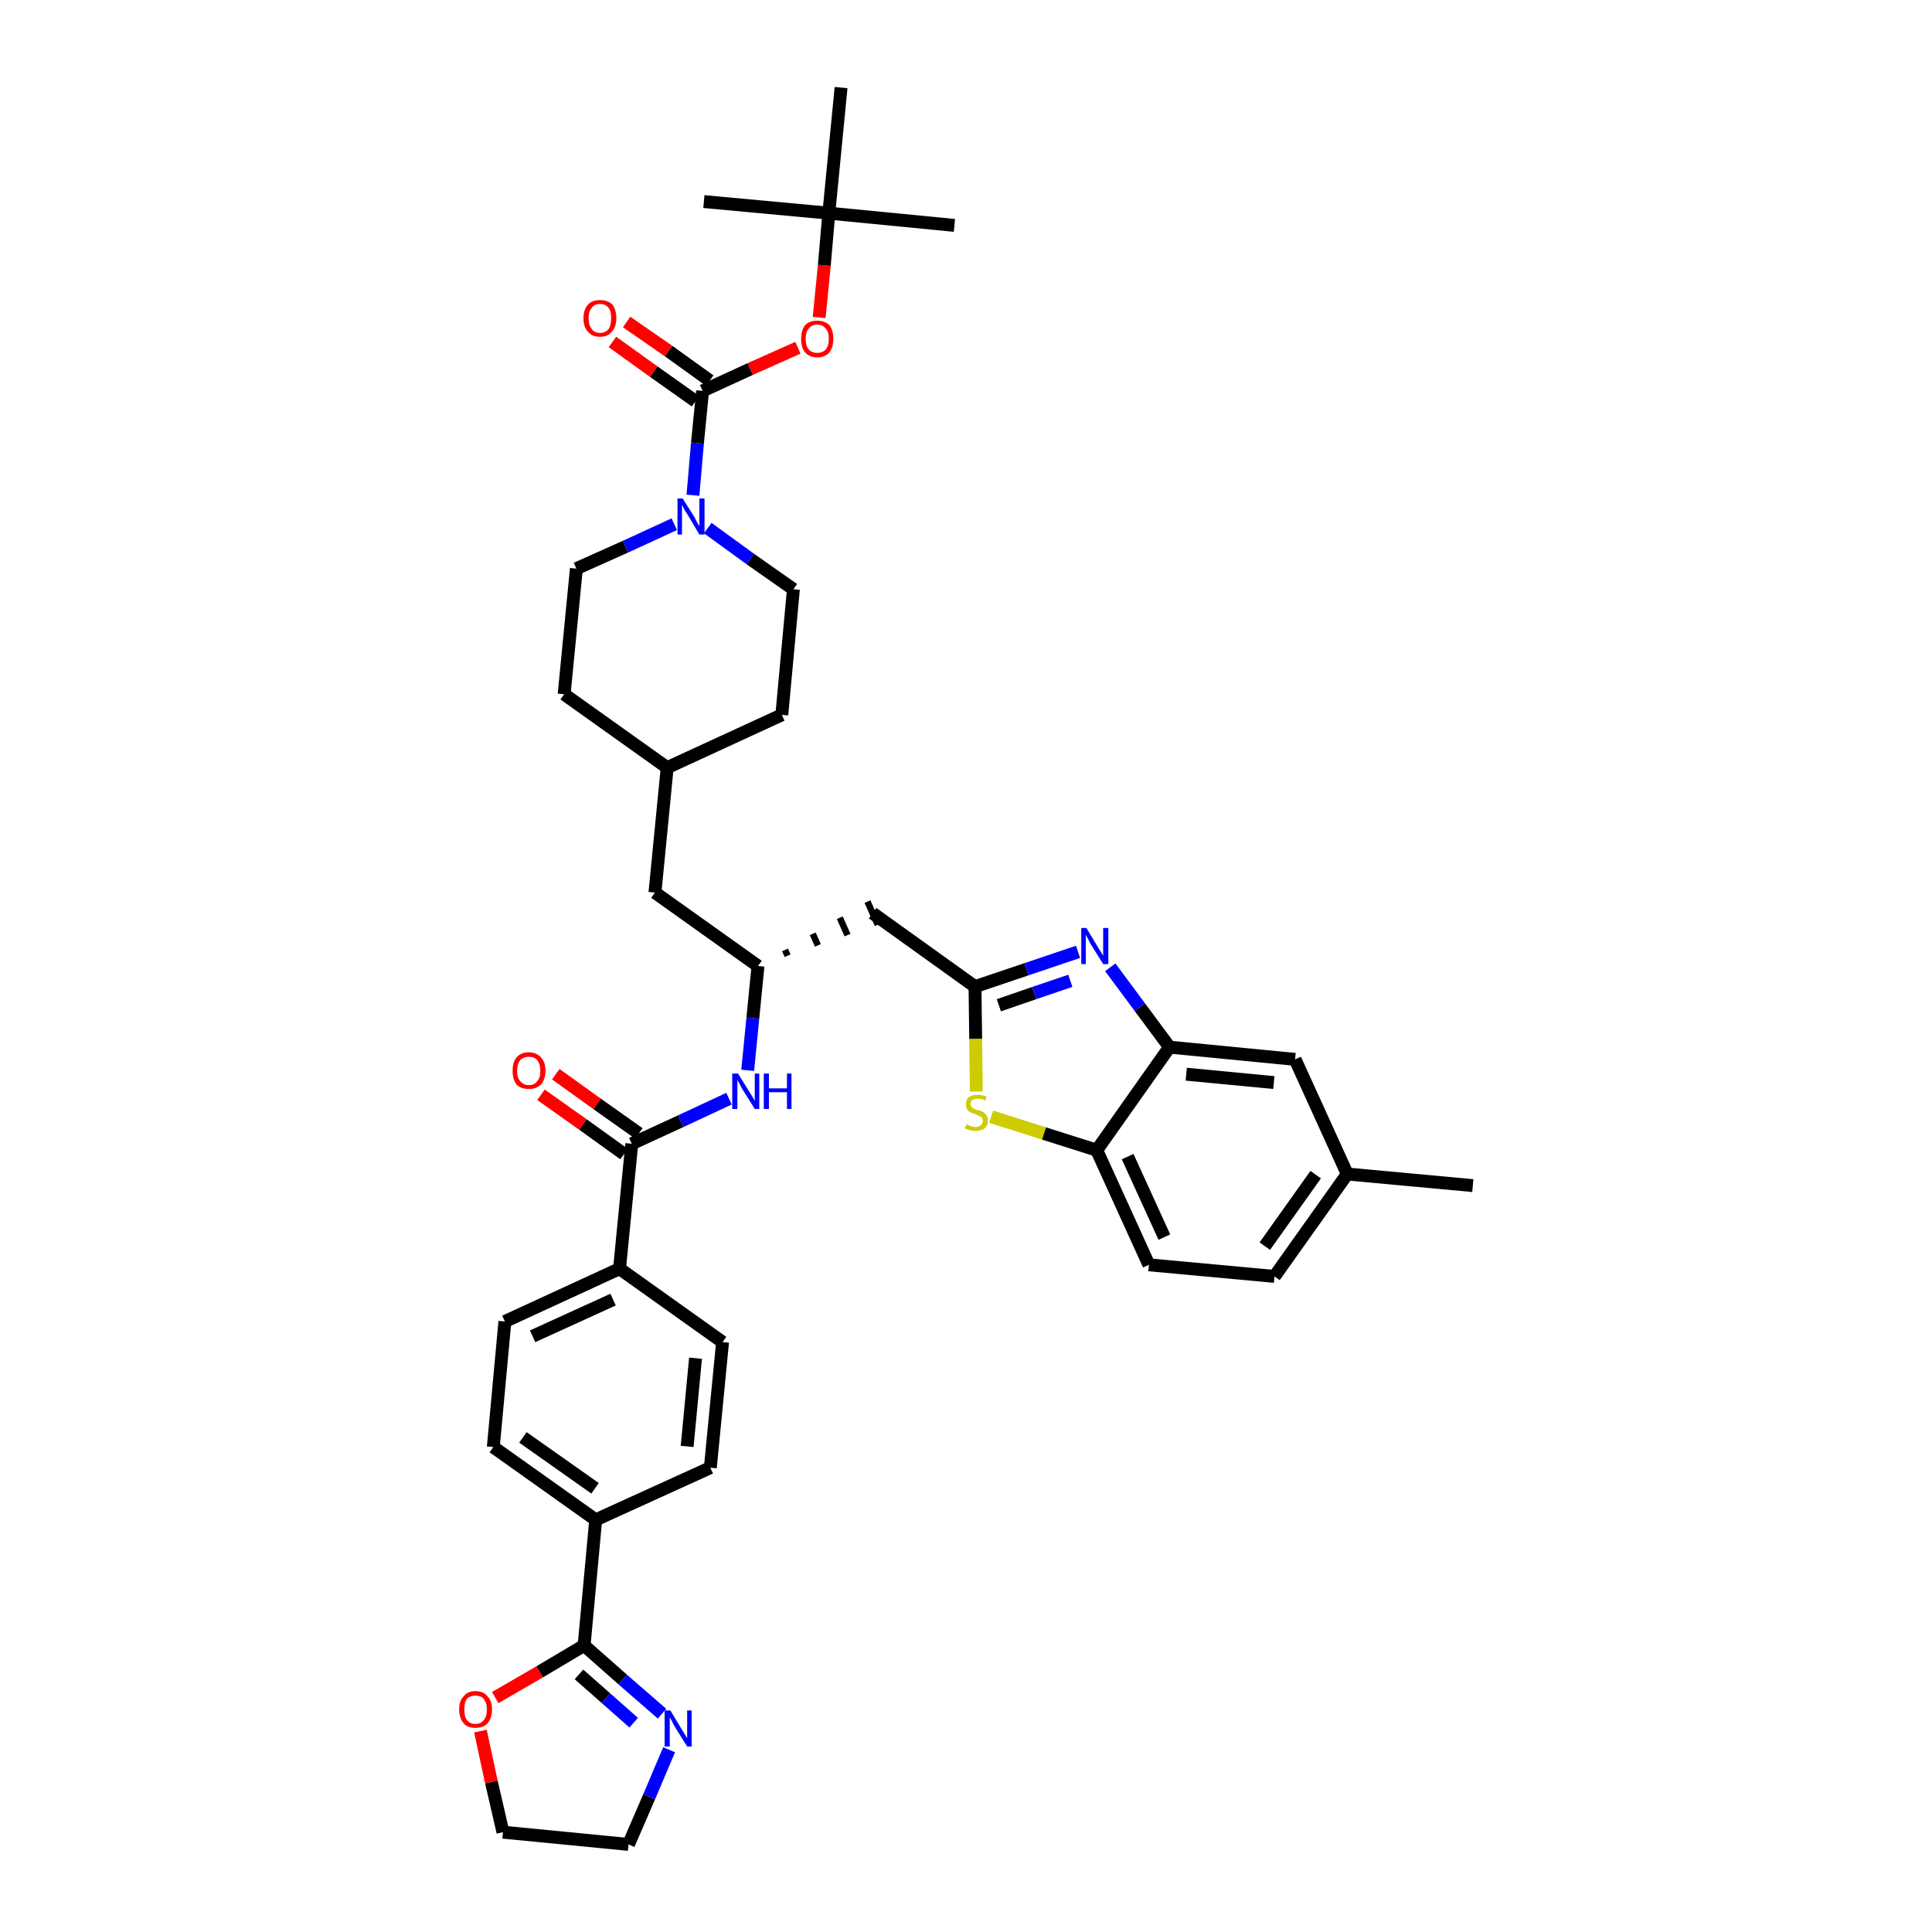 <?xml version='1.0' encoding='iso-8859-1'?>
<svg version='1.1' baseProfile='full'
              xmlns='http://www.w3.org/2000/svg'
                      xmlns:rdkit='http://www.rdkit.org/xml'
                      xmlns:xlink='http://www.w3.org/1999/xlink'
                  xml:space='preserve'
width='300px' height='300px' viewBox='0 0 300 300'>
<!-- END OF HEADER -->
<path class='bond-0 atom-0 atom-1' d='M 228.7,184.1 L 209.2,182.3' style='fill:none;fill-rule:evenodd;stroke:#000000;stroke-width:2.0px;stroke-linecap:butt;stroke-linejoin:miter;stroke-opacity:1' />
<path class='bond-1 atom-1 atom-2' d='M 209.2,182.3 L 197.9,198.2' style='fill:none;fill-rule:evenodd;stroke:#000000;stroke-width:2.0px;stroke-linecap:butt;stroke-linejoin:miter;stroke-opacity:1' />
<path class='bond-1 atom-1 atom-2' d='M 204.3,182.4 L 196.4,193.5' style='fill:none;fill-rule:evenodd;stroke:#000000;stroke-width:2.0px;stroke-linecap:butt;stroke-linejoin:miter;stroke-opacity:1' />
<path class='bond-39 atom-39 atom-1' d='M 201.1,164.5 L 209.2,182.3' style='fill:none;fill-rule:evenodd;stroke:#000000;stroke-width:2.0px;stroke-linecap:butt;stroke-linejoin:miter;stroke-opacity:1' />
<path class='bond-2 atom-2 atom-3' d='M 197.9,198.2 L 178.4,196.4' style='fill:none;fill-rule:evenodd;stroke:#000000;stroke-width:2.0px;stroke-linecap:butt;stroke-linejoin:miter;stroke-opacity:1' />
<path class='bond-3 atom-3 atom-4' d='M 178.4,196.4 L 170.3,178.6' style='fill:none;fill-rule:evenodd;stroke:#000000;stroke-width:2.0px;stroke-linecap:butt;stroke-linejoin:miter;stroke-opacity:1' />
<path class='bond-3 atom-3 atom-4' d='M 180.8,192.1 L 175.1,179.6' style='fill:none;fill-rule:evenodd;stroke:#000000;stroke-width:2.0px;stroke-linecap:butt;stroke-linejoin:miter;stroke-opacity:1' />
<path class='bond-4 atom-4 atom-5' d='M 170.3,178.6 L 162.1,176.0' style='fill:none;fill-rule:evenodd;stroke:#000000;stroke-width:2.0px;stroke-linecap:butt;stroke-linejoin:miter;stroke-opacity:1' />
<path class='bond-4 atom-4 atom-5' d='M 162.1,176.0 L 153.9,173.4' style='fill:none;fill-rule:evenodd;stroke:#CCCC00;stroke-width:2.0px;stroke-linecap:butt;stroke-linejoin:miter;stroke-opacity:1' />
<path class='bond-40 atom-38 atom-4' d='M 181.6,162.6 L 170.3,178.6' style='fill:none;fill-rule:evenodd;stroke:#000000;stroke-width:2.0px;stroke-linecap:butt;stroke-linejoin:miter;stroke-opacity:1' />
<path class='bond-5 atom-5 atom-6' d='M 151.6,169.5 L 151.5,161.3' style='fill:none;fill-rule:evenodd;stroke:#CCCC00;stroke-width:2.0px;stroke-linecap:butt;stroke-linejoin:miter;stroke-opacity:1' />
<path class='bond-5 atom-5 atom-6' d='M 151.5,161.3 L 151.4,153.2' style='fill:none;fill-rule:evenodd;stroke:#000000;stroke-width:2.0px;stroke-linecap:butt;stroke-linejoin:miter;stroke-opacity:1' />
<path class='bond-6 atom-6 atom-7' d='M 151.4,153.2 L 135.5,141.8' style='fill:none;fill-rule:evenodd;stroke:#000000;stroke-width:2.0px;stroke-linecap:butt;stroke-linejoin:miter;stroke-opacity:1' />
<path class='bond-36 atom-6 atom-37' d='M 151.4,153.2 L 159.4,150.5' style='fill:none;fill-rule:evenodd;stroke:#000000;stroke-width:2.0px;stroke-linecap:butt;stroke-linejoin:miter;stroke-opacity:1' />
<path class='bond-36 atom-6 atom-37' d='M 159.4,150.5 L 167.4,147.8' style='fill:none;fill-rule:evenodd;stroke:#0000FF;stroke-width:2.0px;stroke-linecap:butt;stroke-linejoin:miter;stroke-opacity:1' />
<path class='bond-36 atom-6 atom-37' d='M 155.1,156.1 L 160.6,154.2' style='fill:none;fill-rule:evenodd;stroke:#000000;stroke-width:2.0px;stroke-linecap:butt;stroke-linejoin:miter;stroke-opacity:1' />
<path class='bond-36 atom-6 atom-37' d='M 160.6,154.2 L 166.2,152.3' style='fill:none;fill-rule:evenodd;stroke:#0000FF;stroke-width:2.0px;stroke-linecap:butt;stroke-linejoin:miter;stroke-opacity:1' />
<path class='bond-7 atom-8 atom-7' d='M 122.3,148.4 L 121.9,147.5' style='fill:none;fill-rule:evenodd;stroke:#000000;stroke-width:1.0px;stroke-linecap:butt;stroke-linejoin:miter;stroke-opacity:1' />
<path class='bond-7 atom-8 atom-7' d='M 127.0,146.8 L 126.2,145.0' style='fill:none;fill-rule:evenodd;stroke:#000000;stroke-width:1.0px;stroke-linecap:butt;stroke-linejoin:miter;stroke-opacity:1' />
<path class='bond-7 atom-8 atom-7' d='M 131.6,145.2 L 130.4,142.5' style='fill:none;fill-rule:evenodd;stroke:#000000;stroke-width:1.0px;stroke-linecap:butt;stroke-linejoin:miter;stroke-opacity:1' />
<path class='bond-7 atom-8 atom-7' d='M 136.3,143.6 L 134.7,140.0' style='fill:none;fill-rule:evenodd;stroke:#000000;stroke-width:1.0px;stroke-linecap:butt;stroke-linejoin:miter;stroke-opacity:1' />
<path class='bond-8 atom-8 atom-9' d='M 117.7,150.0 L 101.7,138.6' style='fill:none;fill-rule:evenodd;stroke:#000000;stroke-width:2.0px;stroke-linecap:butt;stroke-linejoin:miter;stroke-opacity:1' />
<path class='bond-22 atom-8 atom-23' d='M 117.7,150.0 L 116.9,158.1' style='fill:none;fill-rule:evenodd;stroke:#000000;stroke-width:2.0px;stroke-linecap:butt;stroke-linejoin:miter;stroke-opacity:1' />
<path class='bond-22 atom-8 atom-23' d='M 116.9,158.1 L 116.1,166.2' style='fill:none;fill-rule:evenodd;stroke:#0000FF;stroke-width:2.0px;stroke-linecap:butt;stroke-linejoin:miter;stroke-opacity:1' />
<path class='bond-9 atom-9 atom-10' d='M 101.7,138.6 L 103.6,119.2' style='fill:none;fill-rule:evenodd;stroke:#000000;stroke-width:2.0px;stroke-linecap:butt;stroke-linejoin:miter;stroke-opacity:1' />
<path class='bond-10 atom-10 atom-11' d='M 103.6,119.2 L 121.4,111.0' style='fill:none;fill-rule:evenodd;stroke:#000000;stroke-width:2.0px;stroke-linecap:butt;stroke-linejoin:miter;stroke-opacity:1' />
<path class='bond-41 atom-22 atom-10' d='M 87.6,107.8 L 103.6,119.2' style='fill:none;fill-rule:evenodd;stroke:#000000;stroke-width:2.0px;stroke-linecap:butt;stroke-linejoin:miter;stroke-opacity:1' />
<path class='bond-11 atom-11 atom-12' d='M 121.4,111.0 L 123.2,91.5' style='fill:none;fill-rule:evenodd;stroke:#000000;stroke-width:2.0px;stroke-linecap:butt;stroke-linejoin:miter;stroke-opacity:1' />
<path class='bond-12 atom-12 atom-13' d='M 123.2,91.5 L 116.5,86.8' style='fill:none;fill-rule:evenodd;stroke:#000000;stroke-width:2.0px;stroke-linecap:butt;stroke-linejoin:miter;stroke-opacity:1' />
<path class='bond-12 atom-12 atom-13' d='M 116.5,86.8 L 109.9,82.0' style='fill:none;fill-rule:evenodd;stroke:#0000FF;stroke-width:2.0px;stroke-linecap:butt;stroke-linejoin:miter;stroke-opacity:1' />
<path class='bond-13 atom-13 atom-14' d='M 107.6,76.9 L 108.3,68.8' style='fill:none;fill-rule:evenodd;stroke:#0000FF;stroke-width:2.0px;stroke-linecap:butt;stroke-linejoin:miter;stroke-opacity:1' />
<path class='bond-13 atom-13 atom-14' d='M 108.3,68.8 L 109.1,60.7' style='fill:none;fill-rule:evenodd;stroke:#000000;stroke-width:2.0px;stroke-linecap:butt;stroke-linejoin:miter;stroke-opacity:1' />
<path class='bond-20 atom-13 atom-21' d='M 104.7,81.4 L 97.1,84.9' style='fill:none;fill-rule:evenodd;stroke:#0000FF;stroke-width:2.0px;stroke-linecap:butt;stroke-linejoin:miter;stroke-opacity:1' />
<path class='bond-20 atom-13 atom-21' d='M 97.1,84.9 L 89.5,88.3' style='fill:none;fill-rule:evenodd;stroke:#000000;stroke-width:2.0px;stroke-linecap:butt;stroke-linejoin:miter;stroke-opacity:1' />
<path class='bond-14 atom-14 atom-15' d='M 110.2,59.1 L 103.8,54.5' style='fill:none;fill-rule:evenodd;stroke:#000000;stroke-width:2.0px;stroke-linecap:butt;stroke-linejoin:miter;stroke-opacity:1' />
<path class='bond-14 atom-14 atom-15' d='M 103.8,54.5 L 97.3,50.0' style='fill:none;fill-rule:evenodd;stroke:#FF0000;stroke-width:2.0px;stroke-linecap:butt;stroke-linejoin:miter;stroke-opacity:1' />
<path class='bond-14 atom-14 atom-15' d='M 108.0,62.3 L 101.5,57.7' style='fill:none;fill-rule:evenodd;stroke:#000000;stroke-width:2.0px;stroke-linecap:butt;stroke-linejoin:miter;stroke-opacity:1' />
<path class='bond-14 atom-14 atom-15' d='M 101.5,57.7 L 95.1,53.1' style='fill:none;fill-rule:evenodd;stroke:#FF0000;stroke-width:2.0px;stroke-linecap:butt;stroke-linejoin:miter;stroke-opacity:1' />
<path class='bond-15 atom-14 atom-16' d='M 109.1,60.7 L 116.5,57.3' style='fill:none;fill-rule:evenodd;stroke:#000000;stroke-width:2.0px;stroke-linecap:butt;stroke-linejoin:miter;stroke-opacity:1' />
<path class='bond-15 atom-14 atom-16' d='M 116.5,57.3 L 123.9,54.0' style='fill:none;fill-rule:evenodd;stroke:#FF0000;stroke-width:2.0px;stroke-linecap:butt;stroke-linejoin:miter;stroke-opacity:1' />
<path class='bond-16 atom-16 atom-17' d='M 127.2,49.3 L 128.0,41.2' style='fill:none;fill-rule:evenodd;stroke:#FF0000;stroke-width:2.0px;stroke-linecap:butt;stroke-linejoin:miter;stroke-opacity:1' />
<path class='bond-16 atom-16 atom-17' d='M 128.0,41.2 L 128.7,33.1' style='fill:none;fill-rule:evenodd;stroke:#000000;stroke-width:2.0px;stroke-linecap:butt;stroke-linejoin:miter;stroke-opacity:1' />
<path class='bond-17 atom-17 atom-18' d='M 128.7,33.1 L 148.2,35.0' style='fill:none;fill-rule:evenodd;stroke:#000000;stroke-width:2.0px;stroke-linecap:butt;stroke-linejoin:miter;stroke-opacity:1' />
<path class='bond-18 atom-17 atom-19' d='M 128.7,33.1 L 109.3,31.3' style='fill:none;fill-rule:evenodd;stroke:#000000;stroke-width:2.0px;stroke-linecap:butt;stroke-linejoin:miter;stroke-opacity:1' />
<path class='bond-19 atom-17 atom-20' d='M 128.7,33.1 L 130.6,13.6' style='fill:none;fill-rule:evenodd;stroke:#000000;stroke-width:2.0px;stroke-linecap:butt;stroke-linejoin:miter;stroke-opacity:1' />
<path class='bond-21 atom-21 atom-22' d='M 89.5,88.3 L 87.6,107.8' style='fill:none;fill-rule:evenodd;stroke:#000000;stroke-width:2.0px;stroke-linecap:butt;stroke-linejoin:miter;stroke-opacity:1' />
<path class='bond-23 atom-23 atom-24' d='M 113.2,170.6 L 105.7,174.1' style='fill:none;fill-rule:evenodd;stroke:#0000FF;stroke-width:2.0px;stroke-linecap:butt;stroke-linejoin:miter;stroke-opacity:1' />
<path class='bond-23 atom-23 atom-24' d='M 105.7,174.1 L 98.1,177.6' style='fill:none;fill-rule:evenodd;stroke:#000000;stroke-width:2.0px;stroke-linecap:butt;stroke-linejoin:miter;stroke-opacity:1' />
<path class='bond-24 atom-24 atom-25' d='M 99.2,176.0 L 92.7,171.4' style='fill:none;fill-rule:evenodd;stroke:#000000;stroke-width:2.0px;stroke-linecap:butt;stroke-linejoin:miter;stroke-opacity:1' />
<path class='bond-24 atom-24 atom-25' d='M 92.7,171.4 L 86.3,166.8' style='fill:none;fill-rule:evenodd;stroke:#FF0000;stroke-width:2.0px;stroke-linecap:butt;stroke-linejoin:miter;stroke-opacity:1' />
<path class='bond-24 atom-24 atom-25' d='M 96.9,179.2 L 90.5,174.6' style='fill:none;fill-rule:evenodd;stroke:#000000;stroke-width:2.0px;stroke-linecap:butt;stroke-linejoin:miter;stroke-opacity:1' />
<path class='bond-24 atom-24 atom-25' d='M 90.5,174.6 L 84.0,170.0' style='fill:none;fill-rule:evenodd;stroke:#FF0000;stroke-width:2.0px;stroke-linecap:butt;stroke-linejoin:miter;stroke-opacity:1' />
<path class='bond-25 atom-24 atom-26' d='M 98.1,177.6 L 96.2,197.0' style='fill:none;fill-rule:evenodd;stroke:#000000;stroke-width:2.0px;stroke-linecap:butt;stroke-linejoin:miter;stroke-opacity:1' />
<path class='bond-26 atom-26 atom-27' d='M 96.2,197.0 L 78.4,205.2' style='fill:none;fill-rule:evenodd;stroke:#000000;stroke-width:2.0px;stroke-linecap:butt;stroke-linejoin:miter;stroke-opacity:1' />
<path class='bond-26 atom-26 atom-27' d='M 95.2,201.8 L 82.7,207.5' style='fill:none;fill-rule:evenodd;stroke:#000000;stroke-width:2.0px;stroke-linecap:butt;stroke-linejoin:miter;stroke-opacity:1' />
<path class='bond-42 atom-36 atom-26' d='M 112.2,208.4 L 96.2,197.0' style='fill:none;fill-rule:evenodd;stroke:#000000;stroke-width:2.0px;stroke-linecap:butt;stroke-linejoin:miter;stroke-opacity:1' />
<path class='bond-27 atom-27 atom-28' d='M 78.4,205.2 L 76.6,224.7' style='fill:none;fill-rule:evenodd;stroke:#000000;stroke-width:2.0px;stroke-linecap:butt;stroke-linejoin:miter;stroke-opacity:1' />
<path class='bond-28 atom-28 atom-29' d='M 76.6,224.7 L 92.5,236.0' style='fill:none;fill-rule:evenodd;stroke:#000000;stroke-width:2.0px;stroke-linecap:butt;stroke-linejoin:miter;stroke-opacity:1' />
<path class='bond-28 atom-28 atom-29' d='M 81.2,223.2 L 92.4,231.1' style='fill:none;fill-rule:evenodd;stroke:#000000;stroke-width:2.0px;stroke-linecap:butt;stroke-linejoin:miter;stroke-opacity:1' />
<path class='bond-29 atom-29 atom-30' d='M 92.5,236.0 L 90.7,255.5' style='fill:none;fill-rule:evenodd;stroke:#000000;stroke-width:2.0px;stroke-linecap:butt;stroke-linejoin:miter;stroke-opacity:1' />
<path class='bond-34 atom-29 atom-35' d='M 92.5,236.0 L 110.3,227.9' style='fill:none;fill-rule:evenodd;stroke:#000000;stroke-width:2.0px;stroke-linecap:butt;stroke-linejoin:miter;stroke-opacity:1' />
<path class='bond-30 atom-30 atom-31' d='M 90.7,255.5 L 96.7,260.8' style='fill:none;fill-rule:evenodd;stroke:#000000;stroke-width:2.0px;stroke-linecap:butt;stroke-linejoin:miter;stroke-opacity:1' />
<path class='bond-30 atom-30 atom-31' d='M 96.7,260.8 L 102.8,266.1' style='fill:none;fill-rule:evenodd;stroke:#0000FF;stroke-width:2.0px;stroke-linecap:butt;stroke-linejoin:miter;stroke-opacity:1' />
<path class='bond-30 atom-30 atom-31' d='M 89.9,260.0 L 94.1,263.7' style='fill:none;fill-rule:evenodd;stroke:#000000;stroke-width:2.0px;stroke-linecap:butt;stroke-linejoin:miter;stroke-opacity:1' />
<path class='bond-30 atom-30 atom-31' d='M 94.1,263.7 L 98.4,267.5' style='fill:none;fill-rule:evenodd;stroke:#0000FF;stroke-width:2.0px;stroke-linecap:butt;stroke-linejoin:miter;stroke-opacity:1' />
<path class='bond-43 atom-34 atom-30' d='M 76.9,263.6 L 83.8,259.6' style='fill:none;fill-rule:evenodd;stroke:#FF0000;stroke-width:2.0px;stroke-linecap:butt;stroke-linejoin:miter;stroke-opacity:1' />
<path class='bond-43 atom-34 atom-30' d='M 83.8,259.6 L 90.7,255.5' style='fill:none;fill-rule:evenodd;stroke:#000000;stroke-width:2.0px;stroke-linecap:butt;stroke-linejoin:miter;stroke-opacity:1' />
<path class='bond-31 atom-31 atom-32' d='M 103.9,271.7 L 100.8,279.0' style='fill:none;fill-rule:evenodd;stroke:#0000FF;stroke-width:2.0px;stroke-linecap:butt;stroke-linejoin:miter;stroke-opacity:1' />
<path class='bond-31 atom-31 atom-32' d='M 100.8,279.0 L 97.6,286.4' style='fill:none;fill-rule:evenodd;stroke:#000000;stroke-width:2.0px;stroke-linecap:butt;stroke-linejoin:miter;stroke-opacity:1' />
<path class='bond-32 atom-32 atom-33' d='M 97.6,286.4 L 78.1,284.5' style='fill:none;fill-rule:evenodd;stroke:#000000;stroke-width:2.0px;stroke-linecap:butt;stroke-linejoin:miter;stroke-opacity:1' />
<path class='bond-33 atom-33 atom-34' d='M 78.1,284.5 L 76.3,276.7' style='fill:none;fill-rule:evenodd;stroke:#000000;stroke-width:2.0px;stroke-linecap:butt;stroke-linejoin:miter;stroke-opacity:1' />
<path class='bond-33 atom-33 atom-34' d='M 76.3,276.7 L 74.6,268.8' style='fill:none;fill-rule:evenodd;stroke:#FF0000;stroke-width:2.0px;stroke-linecap:butt;stroke-linejoin:miter;stroke-opacity:1' />
<path class='bond-35 atom-35 atom-36' d='M 110.3,227.9 L 112.2,208.4' style='fill:none;fill-rule:evenodd;stroke:#000000;stroke-width:2.0px;stroke-linecap:butt;stroke-linejoin:miter;stroke-opacity:1' />
<path class='bond-35 atom-35 atom-36' d='M 106.7,224.6 L 108.0,210.9' style='fill:none;fill-rule:evenodd;stroke:#000000;stroke-width:2.0px;stroke-linecap:butt;stroke-linejoin:miter;stroke-opacity:1' />
<path class='bond-37 atom-37 atom-38' d='M 172.4,150.2 L 177.0,156.4' style='fill:none;fill-rule:evenodd;stroke:#0000FF;stroke-width:2.0px;stroke-linecap:butt;stroke-linejoin:miter;stroke-opacity:1' />
<path class='bond-37 atom-37 atom-38' d='M 177.0,156.4 L 181.6,162.6' style='fill:none;fill-rule:evenodd;stroke:#000000;stroke-width:2.0px;stroke-linecap:butt;stroke-linejoin:miter;stroke-opacity:1' />
<path class='bond-38 atom-38 atom-39' d='M 181.6,162.6 L 201.1,164.5' style='fill:none;fill-rule:evenodd;stroke:#000000;stroke-width:2.0px;stroke-linecap:butt;stroke-linejoin:miter;stroke-opacity:1' />
<path class='bond-38 atom-38 atom-39' d='M 184.2,166.8 L 197.8,168.1' style='fill:none;fill-rule:evenodd;stroke:#000000;stroke-width:2.0px;stroke-linecap:butt;stroke-linejoin:miter;stroke-opacity:1' />
<path  class='atom-5' d='M 150.1 174.6
Q 150.1 174.6, 150.4 174.7
Q 150.6 174.9, 150.9 174.9
Q 151.2 175.0, 151.5 175.0
Q 152.0 175.0, 152.3 174.7
Q 152.6 174.5, 152.6 174.0
Q 152.6 173.7, 152.5 173.5
Q 152.3 173.4, 152.1 173.3
Q 151.8 173.2, 151.5 173.0
Q 151.0 172.9, 150.7 172.7
Q 150.4 172.6, 150.2 172.3
Q 150.0 172.0, 150.0 171.5
Q 150.0 170.8, 150.4 170.4
Q 150.9 170.0, 151.8 170.0
Q 152.5 170.0, 153.2 170.3
L 153.0 170.9
Q 152.4 170.6, 151.9 170.6
Q 151.3 170.6, 151.0 170.8
Q 150.7 171.0, 150.7 171.4
Q 150.7 171.7, 150.9 171.9
Q 151.0 172.1, 151.3 172.2
Q 151.5 172.3, 151.9 172.4
Q 152.4 172.5, 152.7 172.7
Q 153.0 172.9, 153.2 173.2
Q 153.4 173.5, 153.4 174.0
Q 153.4 174.8, 152.9 175.2
Q 152.4 175.6, 151.5 175.6
Q 151.0 175.6, 150.6 175.5
Q 150.3 175.4, 149.8 175.2
L 150.1 174.6
' fill='#CCCC00'/>
<path  class='atom-13' d='M 106.0 77.4
L 107.9 80.4
Q 108.0 80.7, 108.3 81.2
Q 108.6 81.7, 108.6 81.7
L 108.6 77.4
L 109.4 77.4
L 109.4 83.0
L 108.6 83.0
L 106.7 79.8
Q 106.4 79.4, 106.2 79.0
Q 106.0 78.5, 105.9 78.4
L 105.9 83.0
L 105.2 83.0
L 105.2 77.4
L 106.0 77.4
' fill='#0000FF'/>
<path  class='atom-15' d='M 90.6 49.4
Q 90.6 48.1, 91.3 47.3
Q 91.9 46.6, 93.2 46.6
Q 94.4 46.6, 95.1 47.3
Q 95.7 48.1, 95.7 49.4
Q 95.7 50.8, 95.0 51.5
Q 94.4 52.3, 93.2 52.3
Q 91.9 52.3, 91.3 51.5
Q 90.6 50.8, 90.6 49.4
M 93.2 51.7
Q 94.0 51.7, 94.5 51.1
Q 94.9 50.5, 94.9 49.4
Q 94.9 48.3, 94.5 47.8
Q 94.0 47.2, 93.2 47.2
Q 92.3 47.2, 91.9 47.8
Q 91.4 48.3, 91.4 49.4
Q 91.4 50.5, 91.9 51.1
Q 92.3 51.7, 93.2 51.7
' fill='#FF0000'/>
<path  class='atom-16' d='M 124.4 52.6
Q 124.4 51.3, 125.0 50.5
Q 125.7 49.8, 126.9 49.8
Q 128.1 49.8, 128.8 50.5
Q 129.4 51.3, 129.4 52.6
Q 129.4 53.9, 128.8 54.7
Q 128.1 55.5, 126.9 55.5
Q 125.7 55.5, 125.0 54.7
Q 124.4 54.0, 124.4 52.6
M 126.9 54.8
Q 127.7 54.8, 128.2 54.3
Q 128.7 53.7, 128.7 52.6
Q 128.7 51.5, 128.2 51.0
Q 127.7 50.4, 126.9 50.4
Q 126.1 50.4, 125.6 51.0
Q 125.1 51.5, 125.1 52.6
Q 125.1 53.7, 125.6 54.3
Q 126.1 54.8, 126.9 54.8
' fill='#FF0000'/>
<path  class='atom-23' d='M 114.6 166.7
L 116.4 169.6
Q 116.6 169.9, 116.9 170.4
Q 117.2 170.9, 117.2 171.0
L 117.2 166.7
L 117.9 166.7
L 117.9 172.2
L 117.2 172.2
L 115.2 169.0
Q 115.0 168.6, 114.8 168.2
Q 114.5 167.8, 114.5 167.6
L 114.5 172.2
L 113.7 172.2
L 113.7 166.7
L 114.6 166.7
' fill='#0000FF'/>
<path  class='atom-23' d='M 118.6 166.7
L 119.4 166.7
L 119.4 169.0
L 122.2 169.0
L 122.2 166.7
L 122.9 166.7
L 122.9 172.2
L 122.2 172.2
L 122.2 169.6
L 119.4 169.6
L 119.4 172.2
L 118.6 172.2
L 118.6 166.7
' fill='#0000FF'/>
<path  class='atom-25' d='M 79.6 166.3
Q 79.6 164.9, 80.2 164.2
Q 80.9 163.4, 82.1 163.4
Q 83.3 163.4, 84.0 164.2
Q 84.7 164.9, 84.7 166.3
Q 84.7 167.6, 84.0 168.4
Q 83.3 169.1, 82.1 169.1
Q 80.9 169.1, 80.2 168.4
Q 79.6 167.6, 79.6 166.3
M 82.1 168.5
Q 83.0 168.5, 83.4 167.9
Q 83.9 167.4, 83.9 166.3
Q 83.9 165.2, 83.4 164.6
Q 83.0 164.1, 82.1 164.1
Q 81.3 164.1, 80.8 164.6
Q 80.3 165.2, 80.3 166.3
Q 80.3 167.4, 80.8 167.9
Q 81.3 168.5, 82.1 168.5
' fill='#FF0000'/>
<path  class='atom-31' d='M 104.1 265.6
L 105.9 268.6
Q 106.1 268.9, 106.4 269.4
Q 106.7 269.9, 106.7 269.9
L 106.7 265.6
L 107.4 265.6
L 107.4 271.2
L 106.7 271.2
L 104.7 268.0
Q 104.5 267.6, 104.3 267.2
Q 104.0 266.7, 104.0 266.6
L 104.0 271.2
L 103.2 271.2
L 103.2 265.6
L 104.1 265.6
' fill='#0000FF'/>
<path  class='atom-34' d='M 71.3 265.4
Q 71.3 264.1, 72.0 263.4
Q 72.6 262.6, 73.8 262.6
Q 75.1 262.6, 75.7 263.4
Q 76.4 264.1, 76.4 265.4
Q 76.4 266.8, 75.7 267.6
Q 75.1 268.3, 73.8 268.3
Q 72.6 268.3, 72.0 267.6
Q 71.3 266.8, 71.3 265.4
M 73.8 267.7
Q 74.7 267.7, 75.1 267.1
Q 75.6 266.6, 75.6 265.4
Q 75.6 264.4, 75.1 263.8
Q 74.7 263.3, 73.8 263.3
Q 73.0 263.3, 72.5 263.8
Q 72.1 264.3, 72.1 265.4
Q 72.1 266.6, 72.5 267.1
Q 73.0 267.7, 73.8 267.7
' fill='#FF0000'/>
<path  class='atom-37' d='M 168.7 144.1
L 170.5 147.1
Q 170.7 147.4, 171.0 147.9
Q 171.3 148.4, 171.3 148.4
L 171.3 144.1
L 172.1 144.1
L 172.1 149.7
L 171.3 149.7
L 169.3 146.5
Q 169.1 146.1, 168.9 145.7
Q 168.6 145.2, 168.6 145.1
L 168.6 149.7
L 167.9 149.7
L 167.9 144.1
L 168.7 144.1
' fill='#0000FF'/>
</svg>
